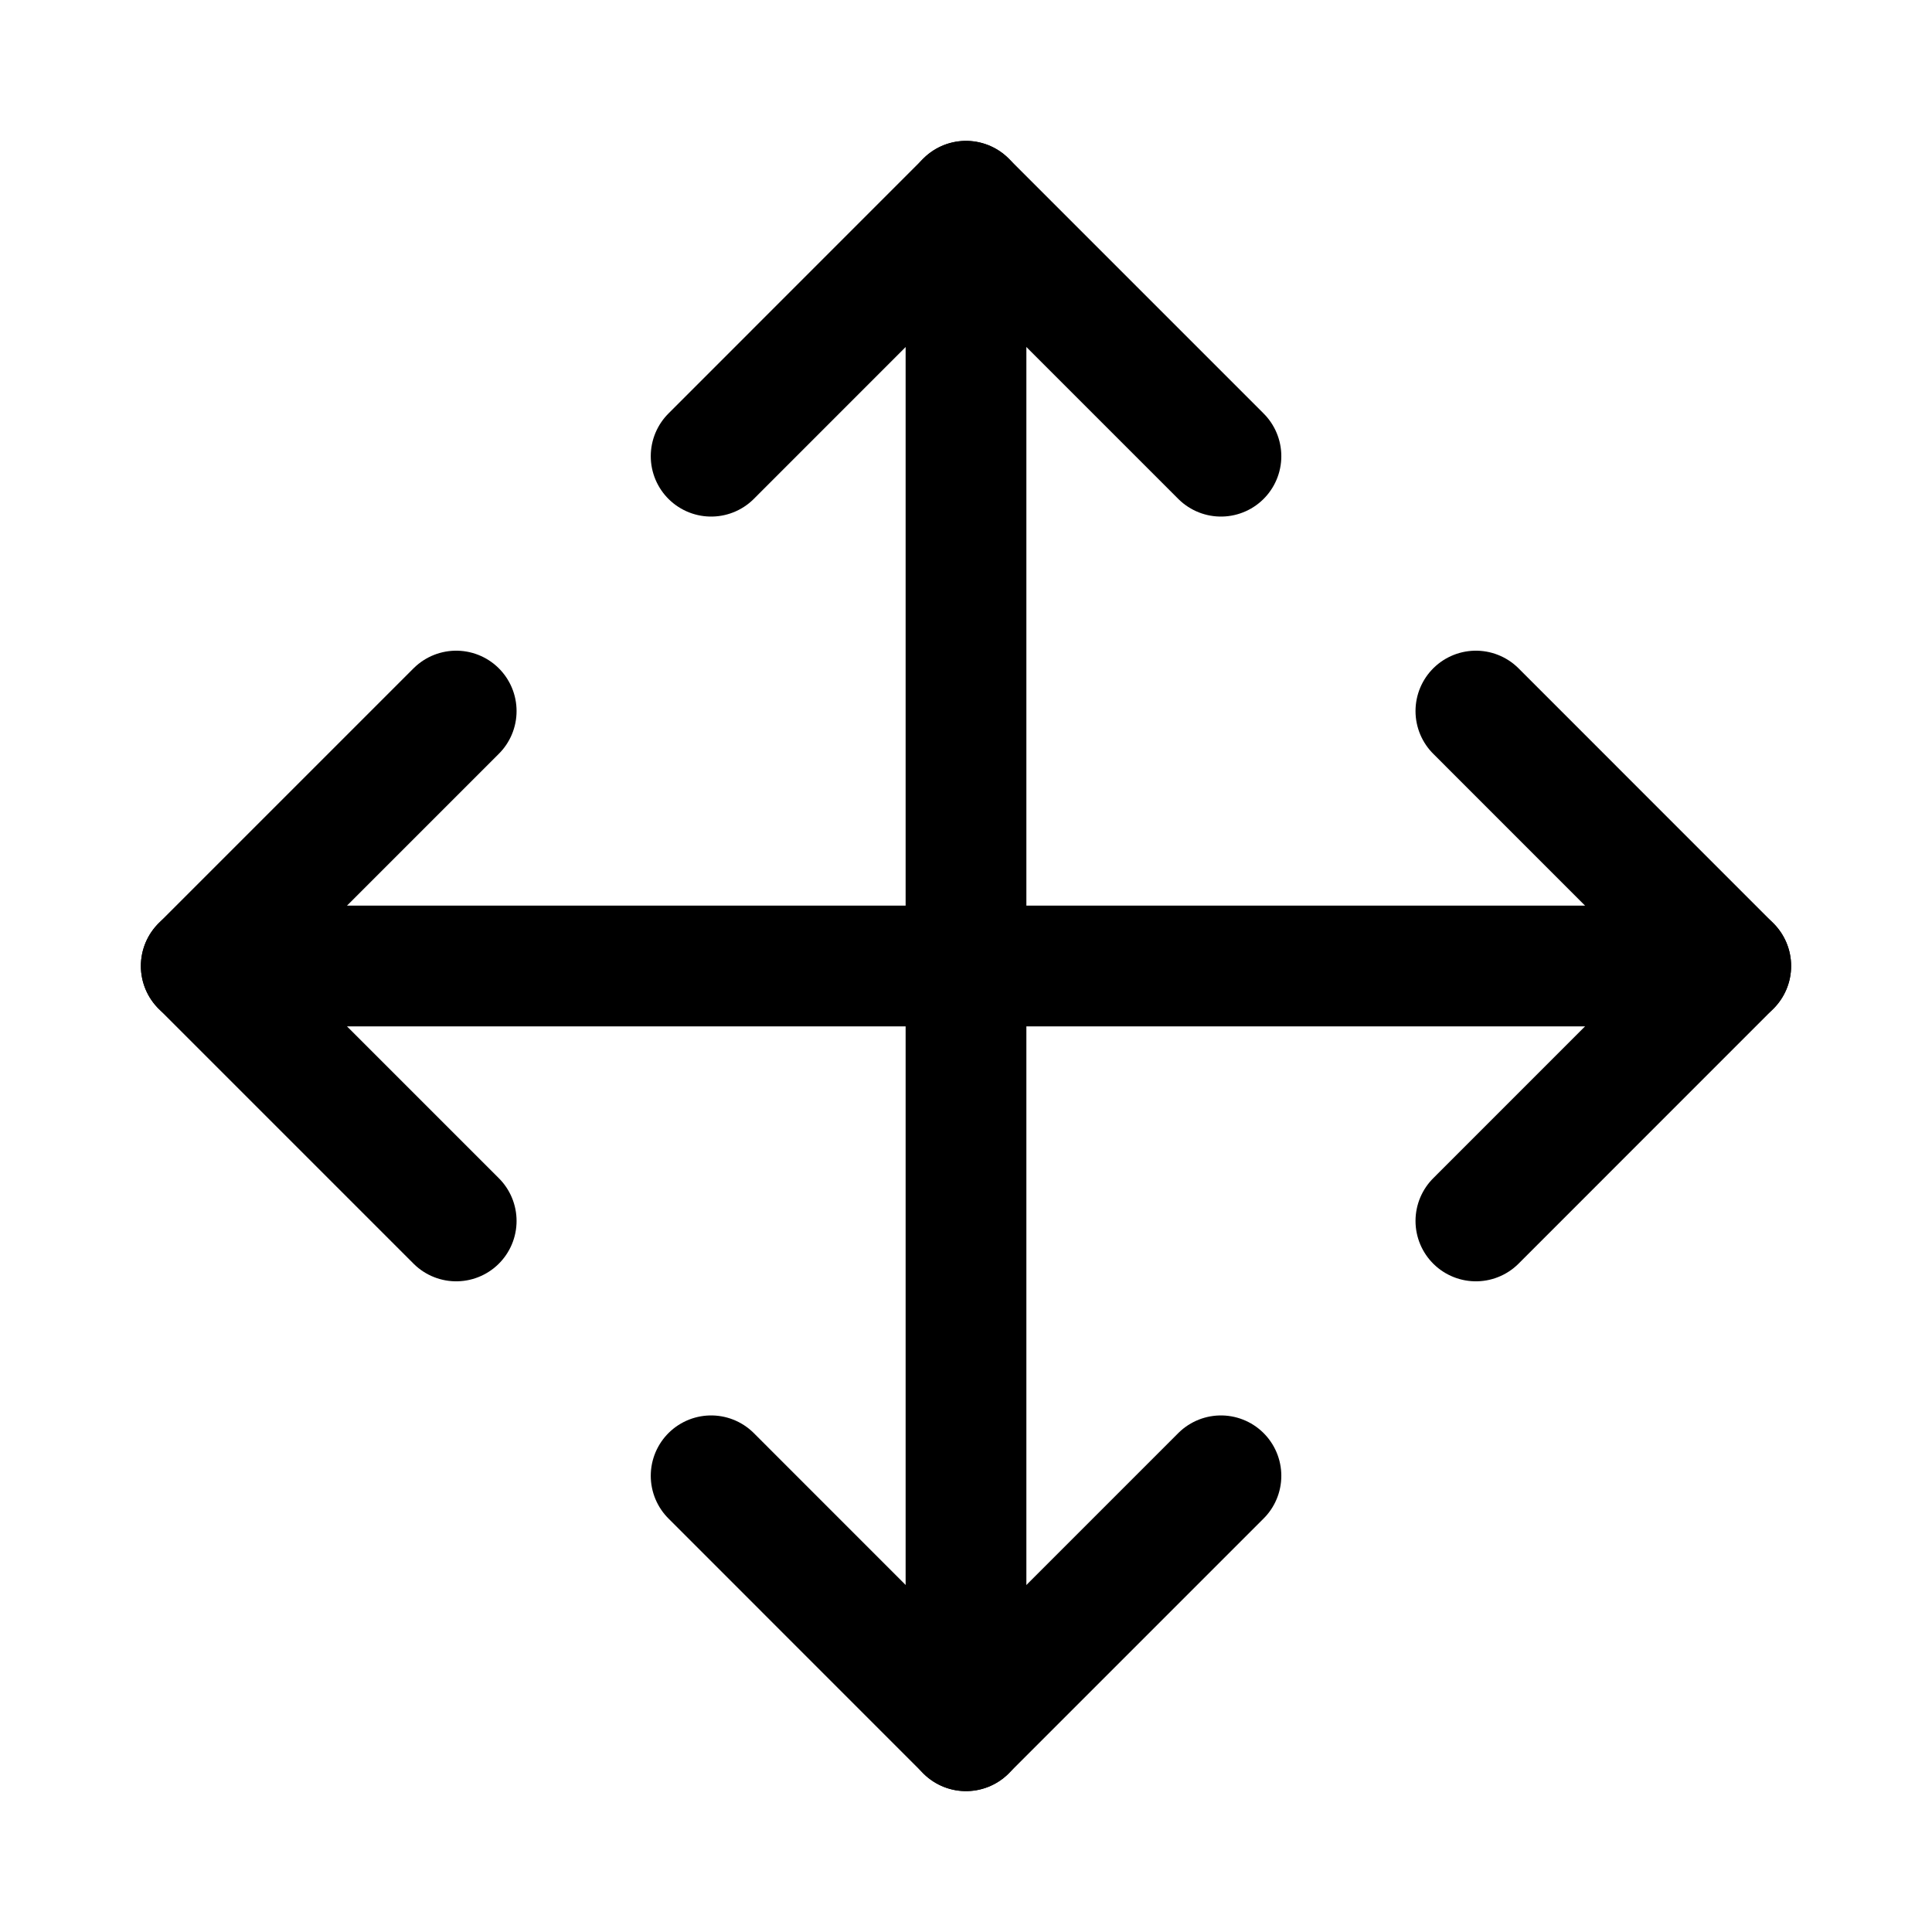 <svg width="24" height="24" viewBox="0 0 24 24" fill="none" xmlns="http://www.w3.org/2000/svg">
<path d="M21.5 12H2.5" stroke="black" stroke-width="1.5" stroke-linecap="round" stroke-linejoin="round"/>
<path d="M18.334 15.167L21.5 12L18.334 8.833" stroke="black" stroke-width="1.5" stroke-linecap="round" stroke-linejoin="round"/>
<path d="M5.667 15.167L2.5 12L5.667 8.833" stroke="black" stroke-width="1.5" stroke-linecap="round" stroke-linejoin="round"/>
<path d="M8.834 18.333L12 21.5L15.167 18.333" stroke="black" stroke-width="1.5" stroke-linecap="round" stroke-linejoin="round"/>
<path d="M8.834 5.667L12 2.5L15.167 5.667" stroke="black" stroke-width="1.5" stroke-linecap="round" stroke-linejoin="round"/>
<path d="M12 21.5V2.5" stroke="black" stroke-width="1.5" stroke-linecap="round" stroke-linejoin="round"/>
</svg>

